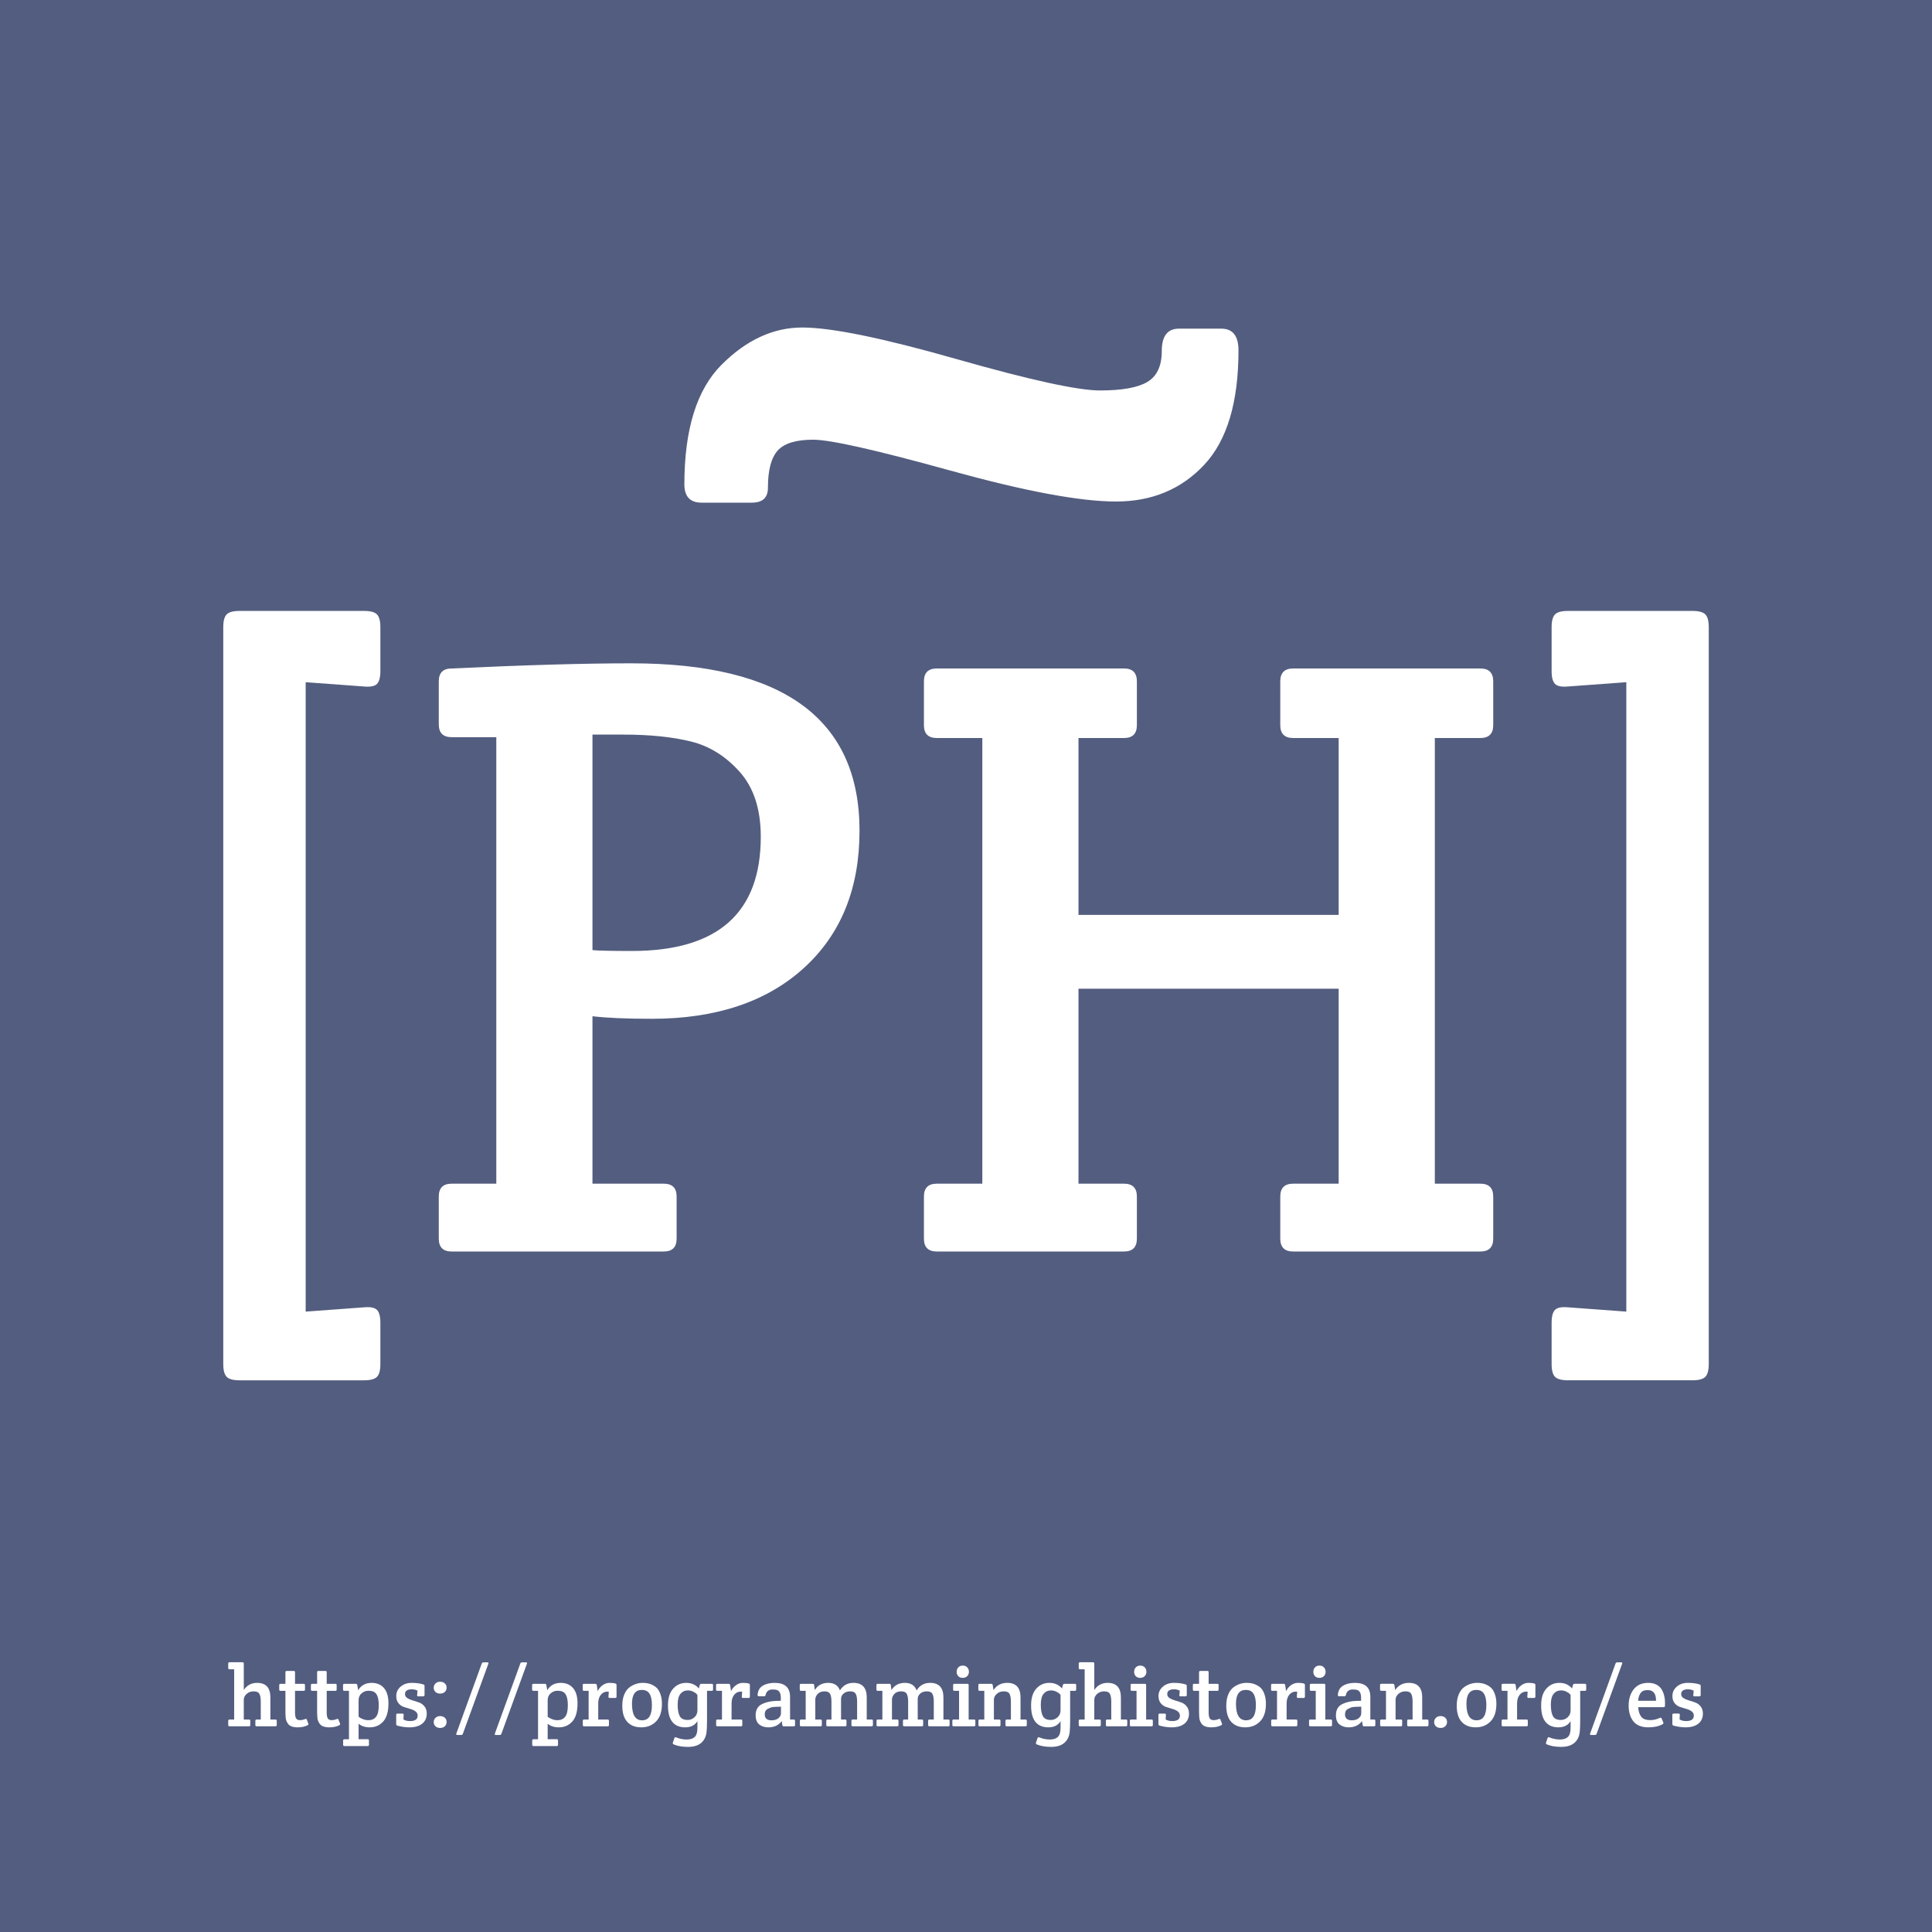 <svg xmlns="http://www.w3.org/2000/svg" xmlns:xlink="http://www.w3.org/1999/xlink" fill="none" stroke="none" stroke-linecap="square" stroke-miterlimit="10" version="1.1" viewBox="0 0 900 900"><rect x="0" y="0" width="900" height="900" fill="#333333" stroke="none"/><clipPath id="p.0"><path d="m0 0l900.0 0l0 900.0l-900.0 0l0 -900.0z" clip-rule="nonzero"/></clipPath><g clip-path="url(#p.0)"><path fill="#000" fill-opacity="0" fill-rule="evenodd" d="m0 0l900.0 0l0 900.0l-900.0 0z"/><path fill="#535d7f" fill-rule="evenodd" d="m0 0l900.0 0l0 900.0l-900.0 0z"/><path fill="#fff" fill-rule="nonzero" d="m177.194 616.203l0 19.203q0 4.391 -1.594 5.984q-1.594 1.609 -6.0 1.609l-58.0 0q-4.406 0 -6.0 -1.609q-1.594 -1.594 -1.594 -5.984l0 -343.203q0 -4.406 1.594 -6.0q1.594 -1.609 6.0 -1.609l58.0 0q4.406 0 6.0 1.609q1.594 1.594 1.594 6.0l0 20.391q0 4.406 -1.594 6.016q-1.594 1.594 -6.0 1.188l-27.203 -2.0l0 293.203l27.203 -2.0q4.406 -0.406 6.0 1.188q1.594 1.609 1.594 6.016zm27.206 -39.203l0 -19.594q0 -6.0 6.0 -6.0l20.797 0l0 -208.0l-20.797 0q-6.0 0 -6.0 -6.0l0 -20.0q0 -6.0 6.0 -6.0q51.203 -2.406 83.594 -2.406q106.406 0 106.406 78.0q0 40.406 -26.0 64.0q-26.0 23.594 -70.797 23.594q-17.609 0 -27.609 -1.188l0 78.0l33.203 0q6.0 0 6.0 6.0l0 19.594q0 6.0 -6.0 6.0l-98.797 0q-6.0 0 -6.0 -6.0zm71.594 -234.797l0 100.391q3.609 0.406 18.406 0.406q60.0 0 60.0 -53.203q0 -19.203 -9.797 -30.203q-9.797 -11.0 -22.797 -14.188q-13.0 -3.203 -31.406 -3.203l-14.406 0zm226.406 1.594l0 82.406l121.203 0l0 -82.406l-21.203 0q-6.0 0 -6.0 -6.0l0 -20.391q0 -6.0 6.0 -6.0l87.203 0q6.0 0 6.0 6.0l0 20.391q0 6.0 -6.0 6.0l-21.203 0l0 207.609l21.203 0q6.0 0 6.0 6.0l0 19.594q0 6.0 -6.0 6.0l-87.203 0q-6.0 0 -6.0 -6.0l0 -19.594q0 -6.0 6.0 -6.0l21.203 0l0 -90.812l-121.203 0l0 90.812l21.203 0q6.0 0 6.0 6.0l0 19.594q0 6.0 -6.0 6.0l-87.203 0q-6.0 0 -6.0 -6.0l0 -19.594q0 -6.0 6.0 -6.0l21.203 0l0 -207.609l-21.203 0q-6.0 0 -6.0 -6.0l0 -20.391q0 -6.0 6.0 -6.0l87.203 0q6.0 0 6.0 6.0l0 20.391q0 6.0 -6.0 6.0l-21.203 0zm220.403 291.609l0 -19.203q0 -4.406 1.594 -6.016q1.609 -1.594 6.0 -1.188l27.203 2.0l0 -293.203l-27.203 2.0q-4.391 0.406 -6.0 -1.188q-1.594 -1.609 -1.594 -6.016l0 -20.391q0 -4.406 1.594 -6.0q1.609 -1.609 6.0 -1.609l58.0 0q4.406 0 6.0 1.609q1.609 1.594 1.609 6.0l0 343.203q0 4.391 -1.609 5.984q-1.594 1.609 -6.0 1.609l-58.0 0q-4.391 0 -6.0 -1.609q-1.594 -1.594 -1.594 -5.984z"/><path fill="#000" fill-opacity="0" fill-rule="evenodd" d="m76.63 753.26l746.74 0l0 73.039l-746.74 0z"/><path fill="#fff" fill-rule="nonzero" d="m106.317 777.023l0 -2.078q0 -0.609 0.609 -0.609l6.031 0q0.609 0 0.609 0.609l0 12.312q2.234 -3.312 6.188 -3.312q6.203 0 6.203 6.797l0 10.281l2.359 0q0.609 0 0.609 0.594l0 1.969q0 0.594 -0.609 0.594l-8.75 0q-0.609 0 -0.609 -0.594l0 -1.969q0 -0.594 0.609 -0.594l1.906 0l0 -8.281q0 -2.516 -0.641 -3.672q-0.625 -1.172 -2.625 -1.172q-2.0 0 -3.328 1.203q-1.312 1.203 -1.312 2.719l0 9.203l2.438 0q0.594 0 0.594 0.594l0 1.969q0 0.594 -0.594 0.594l-9.078 0q-0.609 0 -0.609 -0.594l0 -1.969q0 -0.594 0.609 -0.594l2.156 0l0 -23.406l-2.156 0q-0.609 0 -0.609 -0.594zm31.116 10.641l0 10.078q0 1.875 0.484 2.719q0.484 0.844 1.797 0.844q1.328 0 2.562 -0.562q0.438 -0.156 0.641 0.312l0.719 1.844q0.047 0.125 0.047 0.344q0 0.219 -0.406 0.453q-1.922 0.969 -4.562 0.969q-3.547 0 -4.672 -1.844q-0.797 -1.203 -0.922 -2.328q-0.156 -1.516 -0.156 -3.188l0 -9.641l-2.281 0q-0.609 0 -0.609 -0.609l0 -2.078q0 -0.594 0.609 -0.594l2.281 0l0 -5.406q0 -0.594 0.594 -0.594l3.281 0q0.594 0 0.594 0.594l0 5.406l4.047 0q0.594 0 0.594 0.594l0 2.078q0 0.609 -0.594 0.609l-4.047 0zm14.76 0l0 10.078q0 1.875 0.484 2.719q0.484 0.844 1.797 0.844q1.328 0 2.562 -0.562q0.438 -0.156 0.641 0.312l0.719 1.844q0.047 0.125 0.047 0.344q0 0.219 -0.406 0.453q-1.922 0.969 -4.562 0.969q-3.547 0 -4.672 -1.844q-0.797 -1.203 -0.922 -2.328q-0.156 -1.516 -0.156 -3.188l0 -9.641l-2.281 0q-0.609 0 -0.609 -0.609l0 -2.078q0 -0.594 0.609 -0.594l2.281 0l0 -5.406q0 -0.594 0.594 -0.594l3.281 0q0.594 0 0.594 0.594l0 5.406l4.047 0q0.594 0 0.594 0.594l0 2.078q0 0.609 -0.594 0.609l-4.047 0zm10.369 22.562l0 -22.562l-2.156 0q-0.609 0 -0.609 -0.609l0 -2.078q0 -0.594 0.609 -0.594l5.438 0q0.469 0 0.594 0.594l0.406 2.406q2.031 -3.438 6.281 -3.438q3.672 0 5.75 2.422q2.078 2.406 2.078 7.125q0 5.734 -2.438 8.453q-2.438 2.719 -6.281 2.719q-3.156 0 -5.188 -1.688l0 7.203l4.234 0q0.594 0 0.594 0.594l0 2.0q0 0.609 -0.594 0.609l-10.844 0q-0.594 0 -0.594 -0.609l0 -1.953q0 -0.594 0.594 -0.594l2.125 0zm4.484 -18.203l0 7.641q0.641 0.641 1.953 1.156q1.312 0.516 2.594 0.516q2.328 0 3.578 -1.578q1.266 -1.578 1.266 -5.344q0 -5.109 -2.234 -6.281q-0.969 -0.516 -2.656 -0.516q-1.672 0 -3.094 1.188q-1.406 1.172 -1.406 3.219zm17.547 -1.922q0 -2.641 2.031 -4.391q2.047 -1.766 5.172 -1.766q3.125 0 5.406 0.719q0.562 0.156 0.562 0.719l0 4.234q0 0.609 -0.609 0.609l-2.312 0q-0.641 0 -0.531 -0.609l0.203 -2.031q-1.203 -0.641 -2.641 -0.641q-3.203 0 -3.203 2.234q0 1.156 1.047 1.844q1.047 0.672 2.516 1.094q1.484 0.422 2.984 0.969q1.5 0.531 2.531 1.844q1.047 1.297 1.047 3.297q0 3.031 -2.125 4.734q-2.109 1.703 -5.953 1.703q-2.672 0 -5.641 -0.797q-0.516 -0.172 -0.516 -0.766l0 -4.234q0 -0.609 0.594 -0.609l2.328 0q0.594 0 0.562 0.609l-0.125 2.078q1.078 0.797 3.078 0.797q3.562 0 3.562 -2.516q0 -1.281 -1.031 -2.016q-1.016 -0.75 -2.484 -1.141q-1.453 -0.406 -2.938 -0.906q-1.469 -0.5 -2.5 -1.766q-1.016 -1.266 -1.016 -3.297zm22.64 14.047q-0.797 0.797 -2.203 0.797q-1.391 0 -2.188 -0.781q-0.797 -0.781 -0.797 -1.953q0 -1.188 0.828 -1.984q0.844 -0.812 2.156 -0.812q1.328 0 2.172 0.766q0.844 0.766 0.844 1.969q0 1.188 -0.812 2.0zm0 -16.0q-0.797 0.797 -2.203 0.797q-1.391 0 -2.188 -0.781q-0.797 -0.781 -0.797 -1.953q0 -1.188 0.828 -1.984q0.844 -0.812 2.156 -0.812q1.328 0 2.172 0.766q0.844 0.766 0.844 1.969q0 1.188 -0.812 2.0zm19.722 -13.766q0.609 0 0.609 0.312q0 0.172 -0.094 0.406l-11.797 32.391q-0.156 0.453 -0.344 0.594q-0.172 0.141 -0.656 0.141l-1.562 0q-0.594 0 -0.594 -0.328q0 -0.156 0.078 -0.406l11.766 -32.391q0.156 -0.438 0.328 -0.578q0.188 -0.141 0.672 -0.141l1.594 0zm17.96 0q0.609 0 0.609 0.312q0 0.172 -0.094 0.406l-11.797 32.391q-0.156 0.453 -0.344 0.594q-0.172 0.141 -0.656 0.141l-1.562 0q-0.594 0 -0.594 -0.328q0 -0.156 0.078 -0.406l11.766 -32.391q0.156 -0.438 0.328 -0.578q0.188 -0.141 0.672 -0.141l1.594 0zm5.726 35.844l0 -22.562l-2.156 0q-0.609 0 -0.609 -0.609l0 -2.078q0 -0.594 0.609 -0.594l5.438 0q0.469 0 0.594 0.594l0.406 2.406q2.031 -3.438 6.281 -3.438q3.672 0 5.75 2.422q2.078 2.406 2.078 7.125q0 5.734 -2.438 8.453q-2.438 2.719 -6.281 2.719q-3.156 0 -5.187 -1.688l0 7.203l4.234 0q0.594 0 0.594 0.594l0 2.0q0 0.609 -0.594 0.609l-10.844 0q-0.594 0 -0.594 -0.609l0 -1.953q0 -0.594 0.594 -0.594l2.125 0zm4.484 -18.203l0 7.641q0.641 0.641 1.953 1.156q1.312 0.516 2.594 0.516q2.328 0 3.578 -1.578q1.266 -1.578 1.266 -5.344q0 -5.109 -2.234 -6.281q-0.969 -0.516 -2.656 -0.516q-1.672 0 -3.094 1.188q-1.406 1.172 -1.406 3.219zm23.313 -4.203q0.688 -1.594 2.203 -2.734q1.516 -1.141 3.312 -1.141q1.797 0 2.766 0.312q0.484 0.156 0.484 0.719l0 5.406q0 0.594 -0.609 0.594l-2.594 0q-0.609 0 -0.562 -0.594l0.156 -2.328q-0.203 -0.031 -0.672 -0.031q-1.844 0 -3.047 1.5q-1.203 1.5 -1.203 4.016l0 7.484l4.406 0q0.594 0 0.594 0.594l0 1.969q0 0.594 -0.594 0.594l-11.0 0q-0.594 0 -0.594 -0.594l0 -1.969q0 -0.594 0.594 -0.594l2.125 0l0 -13.359l-2.172 0q-0.594 0 -0.594 -0.609l0 -2.078q0 -0.594 0.594 -0.594l5.281 0q0.562 0 0.688 0.594l0.438 2.844zm11.446 6.766q0 -3.0 0.906 -5.203q0.922 -2.203 2.406 -3.328q2.844 -2.109 6.156 -2.109q2.438 0 4.125 0.766q1.688 0.75 2.625 1.75q0.938 1.0 1.594 2.891q0.656 1.875 0.656 4.391q0 5.359 -2.703 8.141q-2.688 2.781 -6.891 2.781q-4.203 0 -6.547 -2.531q-2.328 -2.547 -2.328 -7.547zm9.188 6.797q2.406 0 3.5 -1.781q1.109 -1.781 1.109 -5.297q0 -3.531 -1.109 -5.297q-1.094 -1.781 -3.578 -1.781q-4.594 0 -4.594 6.469q0 7.688 4.672 7.688zm30.28 -13.719l0 14.203q0 2.547 -0.188 4.75q-0.328 3.406 -2.516 5.281q-2.172 1.875 -6.172 1.875q-4.0 0 -6.719 -1.188q-0.484 -0.203 -0.312 -0.812l0.719 -2.109q0.156 -0.562 0.797 -0.328q2.438 1.0 4.938 1.0q2.5 0 3.734 -1.203q1.25 -1.188 1.25 -4.234l0 -3.125q-1.766 2.891 -5.688 2.891q-3.922 0 -5.984 -2.516q-2.047 -2.531 -2.047 -7.672q0 -5.141 2.406 -7.828q2.422 -2.703 6.078 -2.703q3.672 0 5.906 2.594l0.406 -1.562q0.203 -0.594 0.719 -0.594l4.875 0q0.609 0 0.609 0.594l0 2.078q0 0.609 -0.609 0.609l-2.203 0zm-4.469 9.031l0 -7.109q-0.172 -0.25 -0.516 -0.609q-0.328 -0.359 -1.469 -0.938q-1.141 -0.578 -2.453 -0.578q-2.125 0 -3.453 1.578q-1.312 1.578 -1.312 5.062q0 3.484 0.953 5.312q0.969 1.812 3.719 1.812q1.766 0 3.141 -1.234q1.391 -1.25 1.391 -3.297zm15.675 -8.875q0.688 -1.594 2.203 -2.734q1.516 -1.141 3.312 -1.141q1.797 0 2.766 0.312q0.484 0.156 0.484 0.719l0 5.406q0 0.594 -0.609 0.594l-2.594 0q-0.609 0 -0.562 -0.594l0.156 -2.328q-0.203 -0.031 -0.672 -0.031q-1.844 0 -3.047 1.5q-1.203 1.5 -1.203 4.016l0 7.484l4.406 0q0.594 0 0.594 0.594l0 1.969q0 0.594 -0.594 0.594l-11.0 0q-0.594 0 -0.594 -0.594l0 -1.969q0 -0.594 0.594 -0.594l2.125 0l0 -13.359l-2.172 0q-0.594 0 -0.594 -0.609l0 -2.078q0 -0.594 0.594 -0.594l5.281 0q0.562 0 0.688 0.594l0.438 2.844zm23.165 4.484l0 -1.406q0 -2.844 -1.609 -3.562q-0.75 -0.312 -2.203 -0.312q-2.719 0 -3.266 2.562q-0.125 0.594 -0.609 0.594l-2.562 0q-0.641 0 -0.562 -0.594q0.172 -2.922 2.359 -4.281q2.203 -1.359 5.609 -1.359q7.156 0 7.156 6.547l0 10.531l1.719 0q0.609 0 0.609 0.594l0 1.969q0 0.594 -0.609 0.594l-4.719 0q-0.516 0 -0.594 -0.594l-0.281 -1.844q-2.156 2.922 -6.25 2.922q-2.547 0 -4.234 -1.344q-1.672 -1.344 -1.672 -4.297q0 -3.891 3.234 -5.328q2.672 -1.234 6.406 -1.359q0.75 0 2.078 -0.031zm0.078 5.828l0 -3.078q-3.844 0 -4.734 0.359q-0.875 0.359 -1.547 0.719q-1.281 0.688 -1.281 2.484q0 2.766 3.156 2.766q2.078 0 3.234 -0.984q1.172 -0.984 1.172 -2.266zm8.757 -11.078l0 -2.078q0 -0.594 0.594 -0.594l5.484 0q0.516 0 0.609 0.594l0.312 2.328q2.078 -3.359 6.234 -3.359q4.172 0 5.484 3.516q2.156 -3.516 6.281 -3.516q6.203 0 6.203 6.797l0 10.281l2.281 0q0.594 0 0.594 0.594l0 1.969q0 0.594 -0.594 0.594l-8.797 0q-0.609 0 -0.609 -0.594l0 -1.969q0 -0.594 0.609 -0.594l2.031 0l0 -8.281q0 -2.516 -0.641 -3.672q-0.641 -1.172 -2.578 -1.172q-1.938 0 -3.109 1.047q-1.156 1.031 -1.156 2.438l0 9.641l1.922 0q0.609 0 0.609 0.594l0 1.969q0 0.594 -0.609 0.594l-8.203 0q-0.594 0 -0.594 -0.594l0 -1.969q0 -0.594 0.594 -0.594l1.812 0l0 -8.281q0 -2.516 -0.641 -3.672q-0.641 -1.172 -2.625 -1.172q-1.984 0 -3.125 1.188q-1.141 1.172 -1.141 2.734l0 9.203l2.453 0q0.594 0 0.594 0.594l0 1.969q0 0.594 -0.594 0.594l-9.047 0q-0.594 0 -0.594 -0.594l0 -1.969q0 -0.594 0.594 -0.594l2.125 0l0 -13.359l-2.172 0q-0.594 0 -0.594 -0.609zm35.72 0l0 -2.078q0 -0.594 0.594 -0.594l5.484 0q0.516 0 0.609 0.594l0.312 2.328q2.078 -3.359 6.234 -3.359q4.172 0 5.484 3.516q2.156 -3.516 6.281 -3.516q6.203 0 6.203 6.797l0 10.281l2.281 0q0.594 0 0.594 0.594l0 1.969q0 0.594 -0.594 0.594l-8.797 0q-0.609 0 -0.609 -0.594l0 -1.969q0 -0.594 0.609 -0.594l2.031 0l0 -8.281q0 -2.516 -0.641 -3.672q-0.641 -1.172 -2.578 -1.172q-1.938 0 -3.109 1.047q-1.156 1.031 -1.156 2.438l0 9.641l1.922 0q0.609 0 0.609 0.594l0 1.969q0 0.594 -0.609 0.594l-8.203 0q-0.594 0 -0.594 -0.594l0 -1.969q0 -0.594 0.594 -0.594l1.812 0l0 -8.281q0 -2.516 -0.641 -3.672q-0.641 -1.172 -2.625 -1.172q-1.984 0 -3.125 1.188q-1.141 1.172 -1.141 2.734l0 9.203l2.453 0q0.594 0 0.594 0.594l0 1.969q0 0.594 -0.594 0.594l-9.047 0q-0.594 0 -0.594 -0.594l0 -1.969q0 -0.594 0.594 -0.594l2.125 0l0 -13.359l-2.172 0q-0.594 0 -0.594 -0.609zm42.954 13.969l2.531 0q0.594 0 0.594 0.594l0 1.969q0 0.594 -0.594 0.594l-9.531 0q-0.594 0 -0.594 -0.594l0 -1.969q0 -0.594 0.594 -0.594q0 0 2.531 0l0 -13.359l-2.172 0q-0.594 0 -0.594 -0.609l0 -2.078q0 -0.594 0.594 -0.594l6.047 0q0.594 0 0.594 0.594l0 16.047zm-4.844 -20.203q-0.75 -0.797 -0.75 -2.031q0 -1.25 0.781 -2.062q0.781 -0.828 2.078 -0.828q1.297 0 2.078 0.828q0.781 0.812 0.781 2.062q0 1.234 -0.797 2.031q-0.797 0.797 -2.109 0.797q-1.297 0 -2.062 -0.797zm9.369 6.281l0 -2.125q0 -0.594 0.594 -0.594l5.453 0q0.516 0 0.641 0.594l0.359 2.328q2.234 -3.359 6.391 -3.359q6.203 0 6.203 6.797l0 10.281l2.312 0q0.609 0 0.609 0.594l0 1.969q0 0.594 -0.609 0.594l-8.719 0q-0.594 0 -0.594 -0.594l0 -1.969q0 -0.594 0.594 -0.594l1.922 0l0 -8.281q0 -2.516 -0.641 -3.672q-0.641 -1.172 -2.641 -1.172q-2.0 0 -3.328 1.203q-1.312 1.203 -1.312 2.719l0 9.203l2.484 0q0.594 0 0.594 0.594l0 1.969q0 0.594 -0.594 0.594l-9.078 0q-0.594 0 -0.594 -0.594l0 -1.969q0 -0.594 0.594 -0.594l2.125 0l0 -13.359l-2.172 0q-0.594 0 -0.594 -0.562zm42.754 0.562l0 14.203q0 2.547 -0.188 4.75q-0.328 3.406 -2.516 5.281q-2.172 1.875 -6.172 1.875q-4.0 0 -6.719 -1.188q-0.484 -0.203 -0.312 -0.812l0.719 -2.109q0.156 -0.562 0.797 -0.328q2.438 1.0 4.938 1.0q2.5 0 3.734 -1.203q1.25 -1.188 1.25 -4.234l0 -3.125q-1.766 2.891 -5.688 2.891q-3.922 0 -5.984 -2.516q-2.047 -2.531 -2.047 -7.672q0 -5.141 2.406 -7.828q2.422 -2.703 6.078 -2.703q3.672 0 5.906 2.594l0.406 -1.562q0.203 -0.594 0.719 -0.594l4.875 0q0.609 0 0.609 0.594l0 2.078q0 0.609 -0.609 0.609l-2.203 0zm-4.469 9.031l0 -7.109q-0.172 -0.25 -0.516 -0.609q-0.328 -0.359 -1.469 -0.938q-1.141 -0.578 -2.453 -0.578q-2.125 0 -3.453 1.578q-1.312 1.578 -1.312 5.062q0 3.484 0.953 5.312q0.969 1.812 3.719 1.812q1.766 0 3.141 -1.234q1.391 -1.25 1.391 -3.297zm8.472 -19.672l0 -2.078q0 -0.609 0.609 -0.609l6.031 0q0.609 0 0.609 0.609l0 12.312q2.234 -3.312 6.188 -3.312q6.203 0 6.203 6.797l0 10.281l2.359 0q0.609 0 0.609 0.594l0 1.969q0 0.594 -0.609 0.594l-8.75 0q-0.609 0 -0.609 -0.594l0 -1.969q0 -0.594 0.609 -0.594l1.906 0l0 -8.281q0 -2.516 -0.641 -3.672q-0.625 -1.172 -2.625 -1.172q-2.0 0 -3.328 1.203q-1.312 1.203 -1.312 2.719l0 9.203l2.438 0q0.594 0 0.594 0.594l0 1.969q0 0.594 -0.594 0.594l-9.078 0q-0.609 0 -0.609 -0.594l0 -1.969q0 -0.594 0.609 -0.594l2.156 0l0 -23.406l-2.156 0q-0.609 0 -0.609 -0.594zm31.397 24.0l2.531 0q0.594 0 0.594 0.594l0 1.969q0 0.594 -0.594 0.594l-9.531 0q-0.594 0 -0.594 -0.594l0 -1.969q0 -0.594 0.594 -0.594q0 0 2.531 0l0 -13.359l-2.172 0q-0.594 0 -0.594 -0.609l0 -2.078q0 -0.594 0.594 -0.594l6.047 0q0.594 0 0.594 0.594l0 16.047zm-4.844 -20.203q-0.75 -0.797 -0.75 -2.031q0 -1.25 0.781 -2.062q0.781 -0.828 2.078 -0.828q1.297 0 2.078 0.828q0.781 0.812 0.781 2.062q0 1.234 -0.797 2.031q-0.797 0.797 -2.109 0.797q-1.297 0 -2.062 -0.797zm10.604 9.281q0 -2.641 2.031 -4.391q2.047 -1.766 5.172 -1.766q3.125 0 5.406 0.719q0.562 0.156 0.562 0.719l0 4.234q0 0.609 -0.609 0.609l-2.312 0q-0.641 0 -0.531 -0.609l0.203 -2.031q-1.203 -0.641 -2.641 -0.641q-3.203 0 -3.203 2.234q0 1.156 1.047 1.844q1.047 0.672 2.516 1.094q1.484 0.422 2.984 0.969q1.5 0.531 2.531 1.844q1.047 1.297 1.047 3.297q0 3.031 -2.125 4.734q-2.109 1.703 -5.953 1.703q-2.672 0 -5.641 -0.797q-0.516 -0.172 -0.516 -0.766l0 -4.234q0 -0.609 0.594 -0.609l2.328 0q0.594 0 0.562 0.609l-0.125 2.078q1.078 0.797 3.078 0.797q3.562 0 3.562 -2.516q0 -1.281 -1.031 -2.016q-1.016 -0.75 -2.484 -1.141q-1.453 -0.406 -2.938 -0.906q-1.469 -0.5 -2.5 -1.766q-1.016 -1.266 -1.016 -3.297zm23.359 -2.438l0 10.078q0 1.875 0.484 2.719q0.484 0.844 1.797 0.844q1.328 0 2.562 -0.562q0.438 -0.156 0.641 0.312l0.719 1.844q0.047 0.125 0.047 0.344q0 0.219 -0.406 0.453q-1.922 0.969 -4.562 0.969q-3.547 0 -4.672 -1.844q-0.797 -1.203 -0.922 -2.328q-0.156 -1.516 -0.156 -3.188l0 -9.641l-2.281 0q-0.609 0 -0.609 -0.609l0 -2.078q0 -0.594 0.609 -0.594l2.281 0l0 -5.406q0 -0.594 0.594 -0.594l3.281 0q0.594 0 0.594 0.594l0 5.406l4.047 0q0.594 0 0.594 0.594l0 2.078q0 0.609 -0.594 0.609l-4.047 0zm8.213 6.922q0 -3.0 0.906 -5.203q0.922 -2.203 2.406 -3.328q2.844 -2.109 6.156 -2.109q2.438 0 4.125 0.766q1.688 0.75 2.625 1.75q0.938 1.0 1.594 2.891q0.656 1.875 0.656 4.391q0 5.359 -2.703 8.141q-2.688 2.781 -6.891 2.781q-4.203 0 -6.547 -2.531q-2.328 -2.547 -2.328 -7.547zm9.188 6.797q2.406 0 3.5 -1.781q1.109 -1.781 1.109 -5.297q0 -3.531 -1.109 -5.297q-1.094 -1.781 -3.578 -1.781q-4.594 0 -4.594 6.469q0 7.688 4.672 7.688zm18.686 -13.562q0.688 -1.594 2.203 -2.734q1.516 -1.141 3.312 -1.141q1.797 0 2.766 0.312q0.484 0.156 0.484 0.719l0 5.406q0 0.594 -0.609 0.594l-2.594 0q-0.609 0 -0.562 -0.594l0.156 -2.328q-0.203 -0.031 -0.672 -0.031q-1.844 0 -3.047 1.5q-1.203 1.5 -1.203 4.016l0 7.484l4.406 0q0.594 0 0.594 0.594l0 1.969q0 0.594 -0.594 0.594l-11.0 0q-0.594 0 -0.594 -0.594l0 -1.969q0 -0.594 0.594 -0.594l2.125 0l0 -13.359l-2.172 0q-0.594 0 -0.594 -0.609l0 -2.078q0 -0.594 0.594 -0.594l5.281 0q0.562 0 0.688 0.594l0.438 2.844zm18.274 13.203l2.531 0q0.594 0 0.594 0.594l0 1.969q0 0.594 -0.594 0.594l-9.531 0q-0.594 0 -0.594 -0.594l0 -1.969q0 -0.594 0.594 -0.594q0 0 2.531 0l0 -13.359l-2.172 0q-0.594 0 -0.594 -0.609l0 -2.078q0 -0.594 0.594 -0.594l6.047 0q0.594 0 0.594 0.594l0 16.047zm-4.844 -20.203q-0.75 -0.797 -0.75 -2.031q0 -1.25 0.781 -2.062q0.781 -0.828 2.078 -0.828q1.297 0 2.078 0.828q0.781 0.812 0.781 2.062q0 1.234 -0.797 2.031q-0.797 0.797 -2.109 0.797q-1.297 0 -2.062 -0.797zm21.494 11.484l0 -1.406q0 -2.844 -1.609 -3.562q-0.75 -0.312 -2.203 -0.312q-2.719 0 -3.266 2.562q-0.125 0.594 -0.609 0.594l-2.562 0q-0.641 0 -0.562 -0.594q0.172 -2.922 2.359 -4.281q2.203 -1.359 5.609 -1.359q7.156 0 7.156 6.547l0 10.531l1.719 0q0.609 0 0.609 0.594l0 1.969q0 0.594 -0.609 0.594l-4.719 0q-0.516 0 -0.594 -0.594l-0.281 -1.844q-2.156 2.922 -6.25 2.922q-2.547 0 -4.234 -1.344q-1.672 -1.344 -1.672 -4.297q0 -3.891 3.234 -5.328q2.672 -1.234 6.406 -1.359q0.75 0 2.078 -0.031zm0.078 5.828l0 -3.078q-3.844 0 -4.734 0.359q-0.875 0.359 -1.547 0.719q-1.281 0.688 -1.281 2.484q0 2.766 3.156 2.766q2.078 0 3.234 -0.984q1.172 -0.984 1.172 -2.266zm8.757 -11.031l0 -2.125q0 -0.594 0.594 -0.594l5.453 0q0.516 0 0.641 0.594l0.359 2.328q2.234 -3.359 6.391 -3.359q6.203 0 6.203 6.797l0 10.281l2.312 0q0.609 0 0.609 0.594l0 1.969q0 0.594 -0.609 0.594l-8.719 0q-0.594 0 -0.594 -0.594l0 -1.969q0 -0.594 0.594 -0.594l1.922 0l0 -8.281q0 -2.516 -0.641 -3.672q-0.641 -1.172 -2.641 -1.172q-2.0 0 -3.328 1.203q-1.312 1.203 -1.312 2.719l0 9.203l2.484 0q0.594 0 0.594 0.594l0 1.969q0 0.594 -0.594 0.594l-9.078 0q-0.594 0 -0.594 -0.594l0 -1.969q0 -0.594 0.594 -0.594l2.125 0l0 -13.359l-2.172 0q-0.594 0 -0.594 -0.562zm30.394 17.047q-0.797 0.797 -2.203 0.797q-1.391 0 -2.188 -0.781q-0.797 -0.781 -0.797 -1.953q0 -1.188 0.828 -1.984q0.844 -0.812 2.156 -0.812q1.328 0 2.172 0.766q0.844 0.766 0.844 1.969q0 1.188 -0.812 2.0zm5.332 -9.562q0 -3.0 0.906 -5.203q0.922 -2.203 2.406 -3.328q2.844 -2.109 6.156 -2.109q2.438 0 4.125 0.766q1.688 0.75 2.625 1.75q0.938 1.0 1.594 2.891q0.656 1.875 0.656 4.391q0 5.359 -2.703 8.141q-2.688 2.781 -6.891 2.781q-4.203 0 -6.547 -2.531q-2.328 -2.547 -2.328 -7.547zm9.188 6.797q2.406 0 3.5 -1.781q1.109 -1.781 1.109 -5.297q0 -3.531 -1.109 -5.297q-1.094 -1.781 -3.578 -1.781q-4.594 0 -4.594 6.469q0 7.688 4.672 7.688zm18.686 -13.562q0.688 -1.594 2.203 -2.734q1.516 -1.141 3.312 -1.141q1.797 0 2.766 0.312q0.484 0.156 0.484 0.719l0 5.406q0 0.594 -0.609 0.594l-2.594 0q-0.609 0 -0.562 -0.594l0.156 -2.328q-0.203 -0.031 -0.672 -0.031q-1.844 0 -3.047 1.5q-1.203 1.5 -1.203 4.016l0 7.484l4.406 0q0.594 0 0.594 0.594l0 1.969q0 0.594 -0.594 0.594l-11.0 0q-0.594 0 -0.594 -0.594l0 -1.969q0 -0.594 0.594 -0.594l2.125 0l0 -13.359l-2.172 0q-0.594 0 -0.594 -0.609l0 -2.078q0 -0.594 0.594 -0.594l5.281 0q0.562 0 0.688 0.594l0.438 2.844zm29.634 -0.156l0 14.203q0 2.547 -0.188 4.75q-0.328 3.406 -2.516 5.281q-2.172 1.875 -6.172 1.875q-4.0 0 -6.719 -1.188q-0.484 -0.203 -0.312 -0.812l0.719 -2.109q0.156 -0.562 0.797 -0.328q2.438 1.0 4.938 1.0q2.5 0 3.734 -1.203q1.25 -1.188 1.25 -4.234l0 -3.125q-1.766 2.891 -5.688 2.891q-3.922 0 -5.984 -2.516q-2.047 -2.531 -2.047 -7.672q0 -5.141 2.406 -7.828q2.422 -2.703 6.078 -2.703q3.672 0 5.906 2.594l0.406 -1.562q0.203 -0.594 0.719 -0.594l4.875 0q0.609 0 0.609 0.594l0 2.078q0 0.609 -0.609 0.609l-2.203 0zm-4.469 9.031l0 -7.109q-0.172 -0.25 -0.516 -0.609q-0.328 -0.359 -1.469 -0.938q-1.141 -0.578 -2.453 -0.578q-2.125 0 -3.453 1.578q-1.312 1.578 -1.312 5.062q0 3.484 0.953 5.312q0.969 1.812 3.719 1.812q1.766 0 3.141 -1.234q1.391 -1.25 1.391 -3.297zm23.472 -22.312q0.609 0 0.609 0.312q0 0.172 -0.094 0.406l-11.797 32.391q-0.156 0.453 -0.344 0.594q-0.172 0.141 -0.656 0.141l-1.562 0q-0.594 0 -0.594 -0.328q0 -0.156 0.078 -0.406l11.766 -32.391q0.156 -0.438 0.328 -0.578q0.188 -0.141 0.672 -0.141l1.594 0zm12.757 30.281q-4.75 0 -6.969 -2.781q-2.219 -2.781 -2.219 -7.359q0 -4.578 2.359 -7.578q2.359 -3.0 6.797 -3.0q2.203 0 3.781 0.828q1.578 0.812 2.422 2.203q1.594 2.719 1.594 6.281q0 1.688 -0.156 1.844q-0.156 0.156 -0.609 0.156l-11.75 0q0.203 2.875 1.422 4.469q1.219 1.578 4.219 1.578q2.203 0 4.516 -1.047q0.562 -0.281 0.797 0.328l0.766 1.828q0.203 0.484 -0.359 0.812q-2.641 1.438 -6.609 1.438zm-4.75 -12.359l8.312 0q0.078 -5.0 -3.922 -5.0q-2.359 0 -3.344 1.5q-0.969 1.5 -1.047 3.5zm15.951 -2.203q0 -2.641 2.031 -4.391q2.047 -1.766 5.172 -1.766q3.125 0 5.406 0.719q0.562 0.156 0.562 0.719l0 4.234q0 0.609 -0.609 0.609l-2.312 0q-0.641 0 -0.531 -0.609l0.203 -2.031q-1.203 -0.641 -2.641 -0.641q-3.203 0 -3.203 2.234q0 1.156 1.047 1.844q1.047 0.672 2.516 1.094q1.484 0.422 2.984 0.969q1.5 0.531 2.531 1.844q1.047 1.297 1.047 3.297q0 3.031 -2.125 4.734q-2.109 1.703 -5.953 1.703q-2.672 0 -5.641 -0.797q-0.516 -0.172 -0.516 -0.766l0 -4.234q0 -0.609 0.594 -0.609l2.328 0q0.594 0 0.562 0.609l-0.125 2.078q1.078 0.797 3.078 0.797q3.562 0 3.562 -2.516q0 -1.281 -1.031 -2.016q-1.016 -0.75 -2.484 -1.141q-1.453 -0.406 -2.938 -0.906q-1.469 -0.5 -2.5 -1.766q-1.016 -1.266 -1.016 -3.297z"/><path fill="#000" fill-opacity="0" fill-rule="evenodd" d="m217.654 83.399l464.693 0l0 146.866l-464.693 0z"/><path fill="#fff" fill-rule="nonzero" d="m318.808 225.629q0 -38.391 17.328 -55.719q17.328 -17.344 37.594 -17.344q20.266 0 71.734 14.672q51.469 14.656 66.938 14.656q15.469 0 22.125 -4.0q6.672 -4.0 6.672 -14.391q0 -10.406 8.0 -10.406l19.734 0q8.0 0 8.0 10.141q0 36.266 -16.0 53.328q-16.0 17.062 -41.078 17.062q-25.063 0 -77.062 -14.391q-51.984 -14.406 -63.984 -14.406q-12.0 0 -16.547 5.078q-4.531 5.062 -4.531 17.328q0 6.922 -7.469 6.922l-23.453 0q-8.0 0 -8.0 -8.531z"/></g></svg>